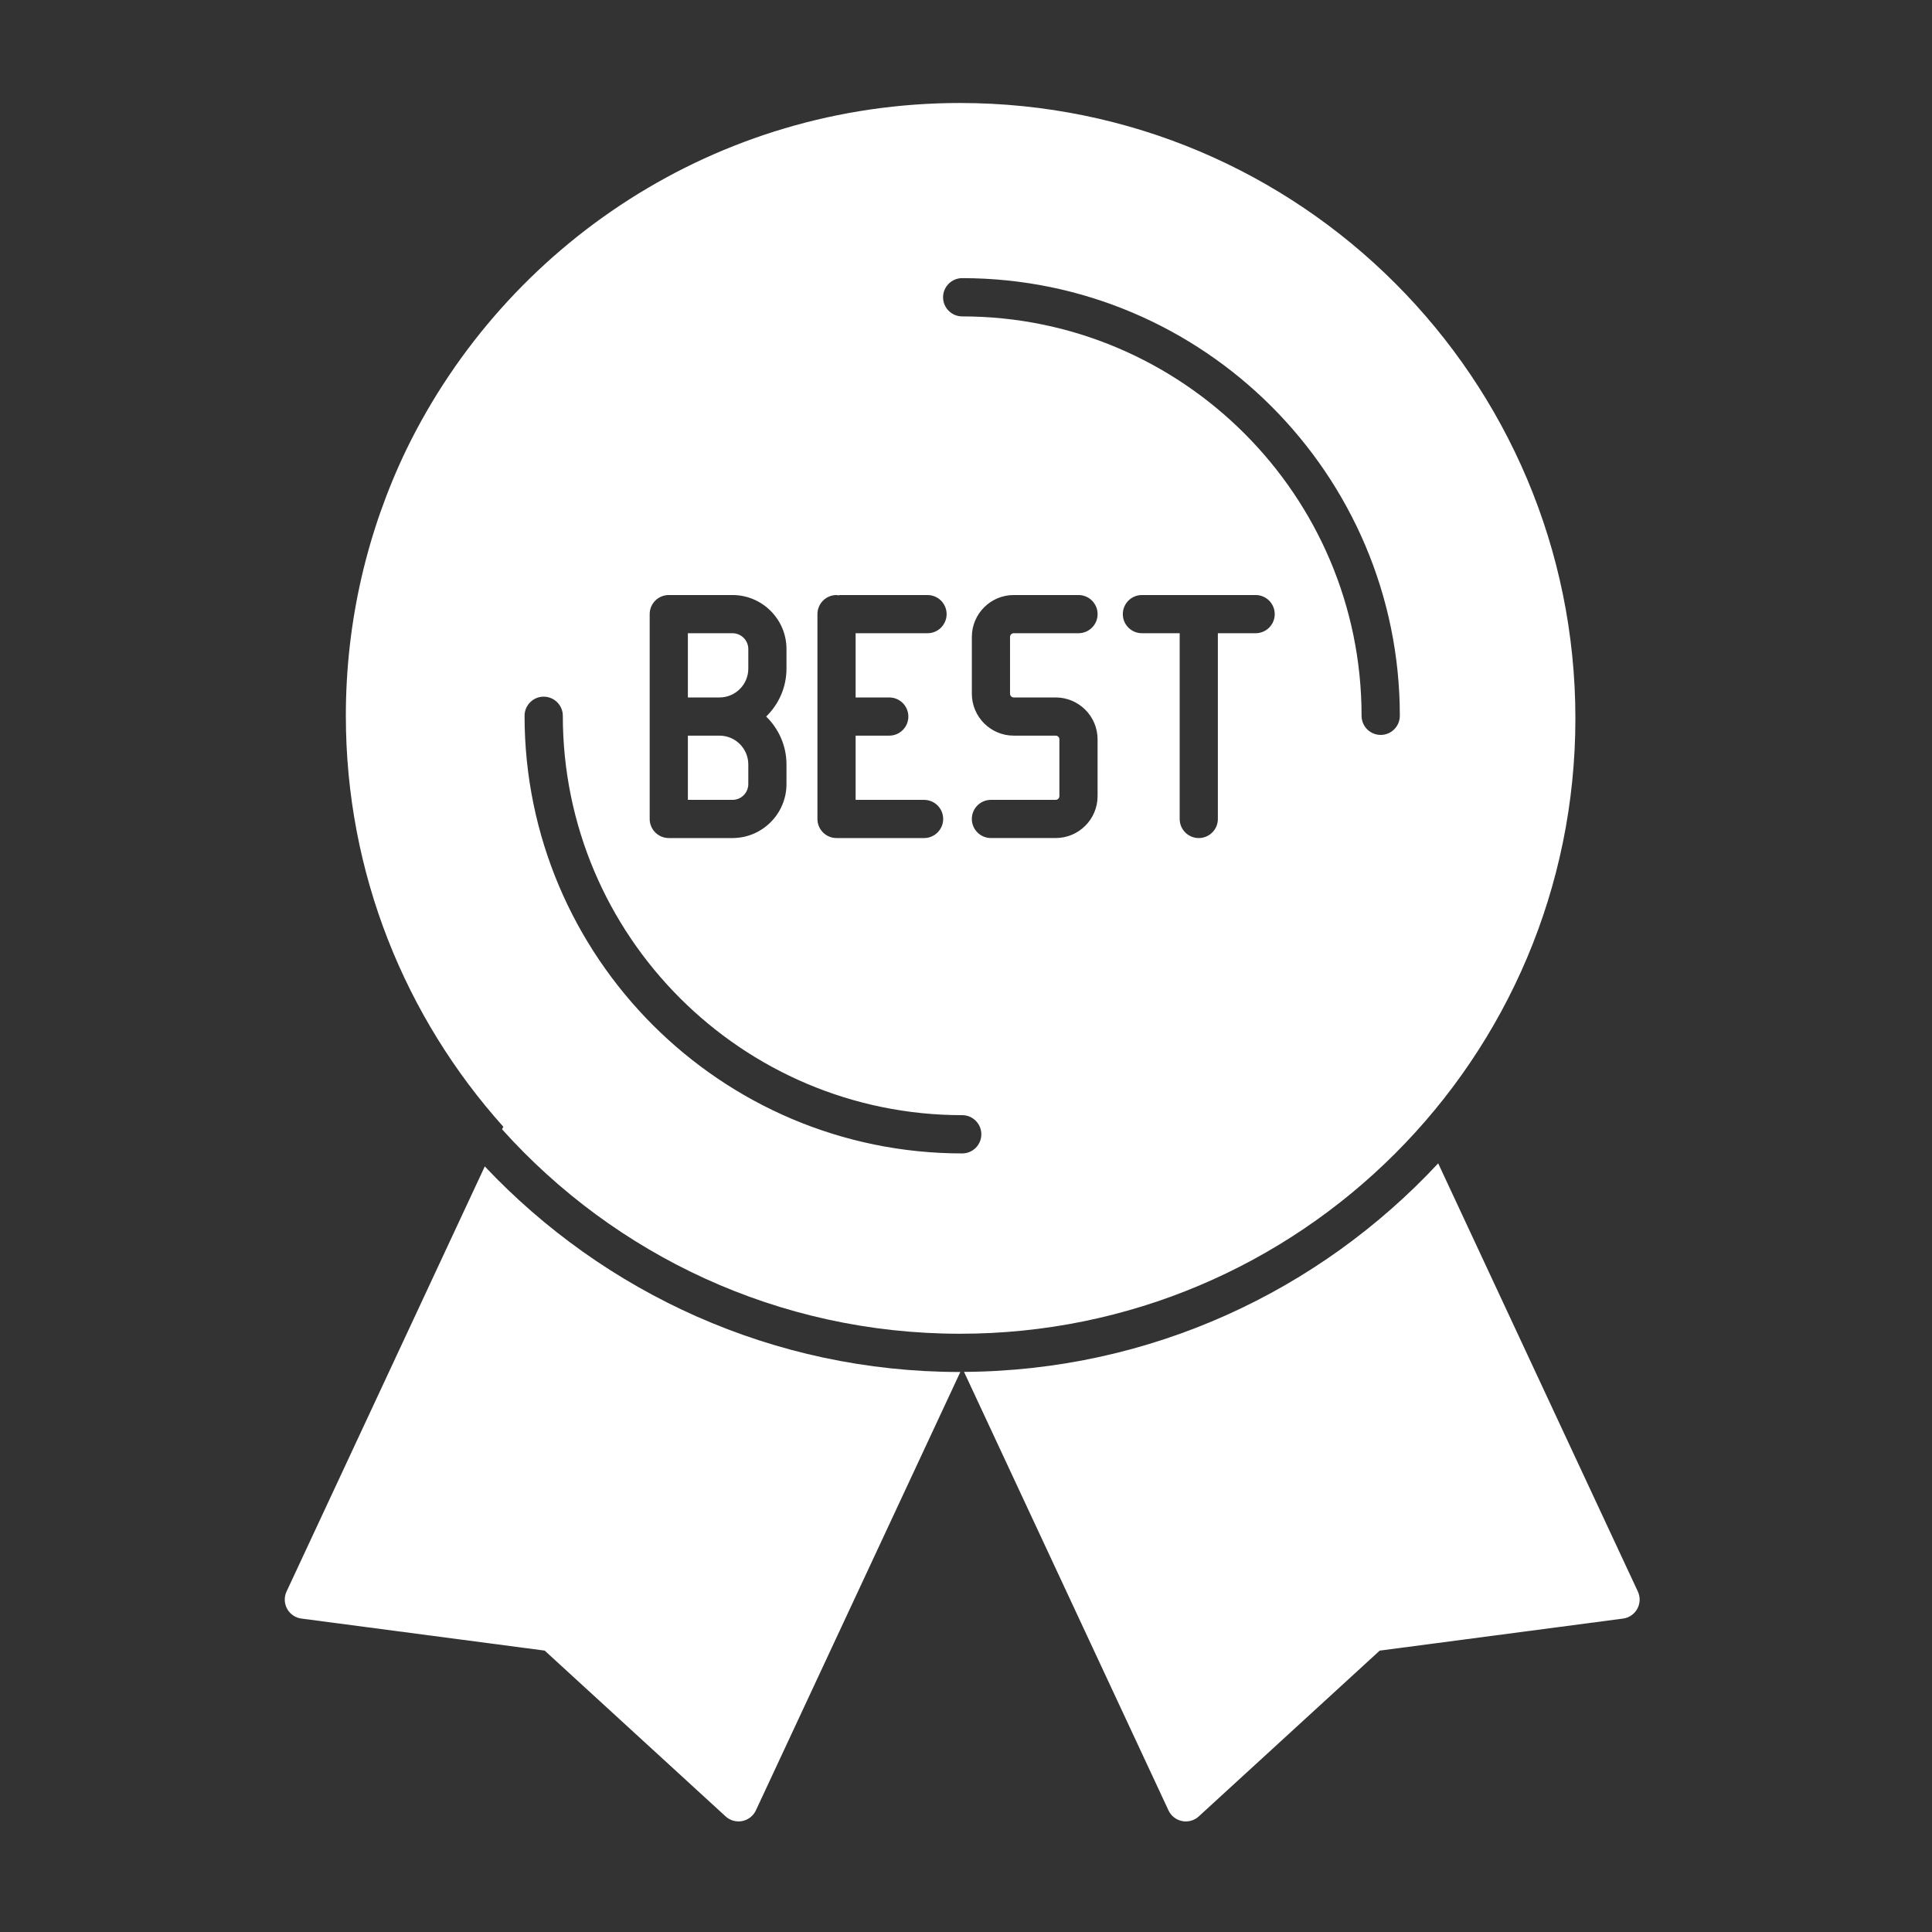 <svg xmlns="http://www.w3.org/2000/svg" xmlns:xlink="http://www.w3.org/1999/xlink" version="1.1" width="256" height="256" viewBox="0 0 256 256" xml:space="preserve">

<rect x="0" y="0" width="256" height="256" fill="#333333" stroke="none"/>

<defs>
</defs>
<g style="stroke: none; stroke-width: 0; stroke-dasharray: none; stroke-linecap: butt; stroke-linejoin: miter; stroke-miterlimit: 10; fill: none; fill-rule: nonzero; opacity: 1;" transform="translate(13.647 13.647) scale(2.53 2.53)" >
	<path d="M 80.386 77.959 L 69.929 55.535 c -6.21 6.668 -15.038 10.862 -24.833 10.922 l 10.708 22.965 c 0.135 0.289 0.399 0.497 0.712 0.559 c 0.066 0.014 0.131 0.02 0.196 0.02 c 0.249 0 0.49 -0.092 0.677 -0.263 l 9.477 -8.683 l 12.742 -1.678 c 0.316 -0.041 0.594 -0.231 0.748 -0.511 C 80.51 78.585 80.521 78.248 80.386 77.959 z" style="stroke: none; stroke-width: 1; stroke-dasharray: none; stroke-linecap: butt; stroke-linejoin: miter; stroke-miterlimit: 10; fill: rgb(255,255,255); fill-rule: nonzero; opacity: 1;" transform=" matrix(1 0 0 1 0 0) " stroke-linecap="round" />
	<path d="M 44.886 66.462 c -9.8 0 -18.644 -4.145 -24.89 -10.767 L 9.614 77.959 c -0.135 0.29 -0.124 0.626 0.029 0.906 c 0.154 0.28 0.432 0.47 0.748 0.511 l 12.742 1.678 l 9.476 8.683 C 32.797 89.908 33.039 90 33.287 90 c 0.065 0 0.131 -0.006 0.196 -0.02 c 0.313 -0.062 0.577 -0.27 0.712 -0.559 l 10.707 -22.96 C 44.897 66.462 44.892 66.462 44.886 66.462 z" style="stroke: none; stroke-width: 1; stroke-dasharray: none; stroke-linecap: butt; stroke-linejoin: miter; stroke-miterlimit: 10; fill: rgb(255,255,255); fill-rule: nonzero; opacity: 1;" transform=" matrix(1 0 0 1 0 0) " stroke-linecap="round" />
	<path d="M 33.797 29.625 v -1.026 c 0 -0.457 -0.372 -0.829 -0.829 -0.829 h -2.336 v 3.364 h 1.656 C 33.121 31.134 33.797 30.457 33.797 29.625 z" style="stroke: none; stroke-width: 1; stroke-dasharray: none; stroke-linecap: butt; stroke-linejoin: miter; stroke-miterlimit: 10; fill: rgb(255,255,255); fill-rule: nonzero; opacity: 1;" transform=" matrix(1 0 0 1 0 0) " stroke-linecap="round" />
	<path d="M 33.797 35.669 v -1.026 c 0 -0.832 -0.677 -1.509 -1.509 -1.509 h -1.656 v 3.364 h 2.336 C 33.426 36.498 33.797 36.126 33.797 35.669 z" style="stroke: none; stroke-width: 1; stroke-dasharray: none; stroke-linecap: butt; stroke-linejoin: miter; stroke-miterlimit: 10; fill: rgb(255,255,255); fill-rule: nonzero; opacity: 1;" transform=" matrix(1 0 0 1 0 0) " stroke-linecap="round" />
	<path d="M 44.886 0 c -12.75 0 -23.768 7.405 -28.995 18.148 c -2.032 4.224 -3.172 8.955 -3.172 13.947 c 0 8.262 3.123 15.805 8.247 21.521 l -0.064 0.137 c 5.9 6.571 14.458 10.706 23.984 10.706 c 17.8 0 32.229 -14.429 32.229 -32.229 S 62.686 0 44.886 0 z M 37.418 26.77 c 0 -0.552 0.448 -1 1 -1 c 0.032 0 0.059 0.015 0.09 0.018 c 0.031 -0.003 0.058 -0.018 0.09 -0.018 h 4.586 c 0.552 0 1 0.448 1 1 s -0.448 1 -1 1 h -3.766 v 3.364 h 1.762 c 0.552 0 1 0.448 1 1 s -0.448 1 -1 1 h -1.762 v 3.364 h 3.586 c 0.552 0 1 0.448 1 1 s -0.448 1 -1 1 h -4.586 c -0.552 0 -1 -0.448 -1 -1 V 26.77 z M 28.632 32.134 V 26.77 c 0 -0.552 0.448 -1 1 -1 h 3.336 c 1.56 0 2.829 1.269 2.829 2.829 v 1.026 c 0 0.984 -0.41 1.871 -1.064 2.509 c 0.654 0.638 1.064 1.525 1.064 2.509 v 1.026 c 0 1.56 -1.269 2.829 -2.829 2.829 h -3.336 c -0.552 0 -1 -0.448 -1 -1 V 32.134 z M 45 55.015 c -12.638 0 -22.921 -10.282 -22.921 -22.92 c 0 -0.553 0.449 -1.002 1.002 -1.002 s 1.002 0.449 1.002 1.002 c 0 11.533 9.383 20.916 20.917 20.916 c 0.553 0 1.002 0.448 1.002 1.002 S 45.553 55.015 45 55.015 z M 47.699 31.134 h 2.197 c 1.21 0 2.194 0.984 2.194 2.194 v 2.975 c 0 1.21 -0.984 2.194 -2.194 2.194 h -3.392 c -0.552 0 -1 -0.448 -1 -1 s 0.448 -1 1 -1 h 3.392 c 0.107 0 0.194 -0.087 0.194 -0.194 v -2.975 c 0 -0.107 -0.087 -0.194 -0.194 -0.194 h -2.197 c -1.21 0 -2.194 -0.984 -2.194 -2.195 v -2.975 c 0 -1.21 0.984 -2.194 2.194 -2.194 h 3.392 c 0.553 0 1 0.448 1 1 s -0.447 1 -1 1 h -3.392 c -0.107 0 -0.194 0.087 -0.194 0.194 v 2.975 C 47.505 31.046 47.592 31.134 47.699 31.134 z M 60.368 27.77 H 58.39 v 9.728 c 0 0.552 -0.447 1 -1 1 s -1 -0.448 -1 -1 V 27.77 h -1.978 c -0.553 0 -1 -0.448 -1 -1 s 0.447 -1 1 -1 h 5.956 c 0.553 0 1 0.448 1 1 S 60.921 27.77 60.368 27.77 z M 66.918 33.096 c -0.554 0 -1.002 -0.449 -1.002 -1.002 c 0 -11.534 -9.383 -20.917 -20.916 -20.917 c -0.553 0 -1.002 -0.449 -1.002 -1.002 S 44.447 9.173 45 9.173 c 12.638 0 22.92 10.282 22.92 22.921 C 67.92 32.648 67.472 33.096 66.918 33.096 z" style="stroke: none; stroke-width: 1; stroke-dasharray: none; stroke-linecap: butt; stroke-linejoin: miter; stroke-miterlimit: 10; fill: rgb(255,255,255); fill-rule: nonzero; opacity: 1;" transform=" matrix(1 0 0 1 0 0) " stroke-linecap="round" />
</g>
</svg>